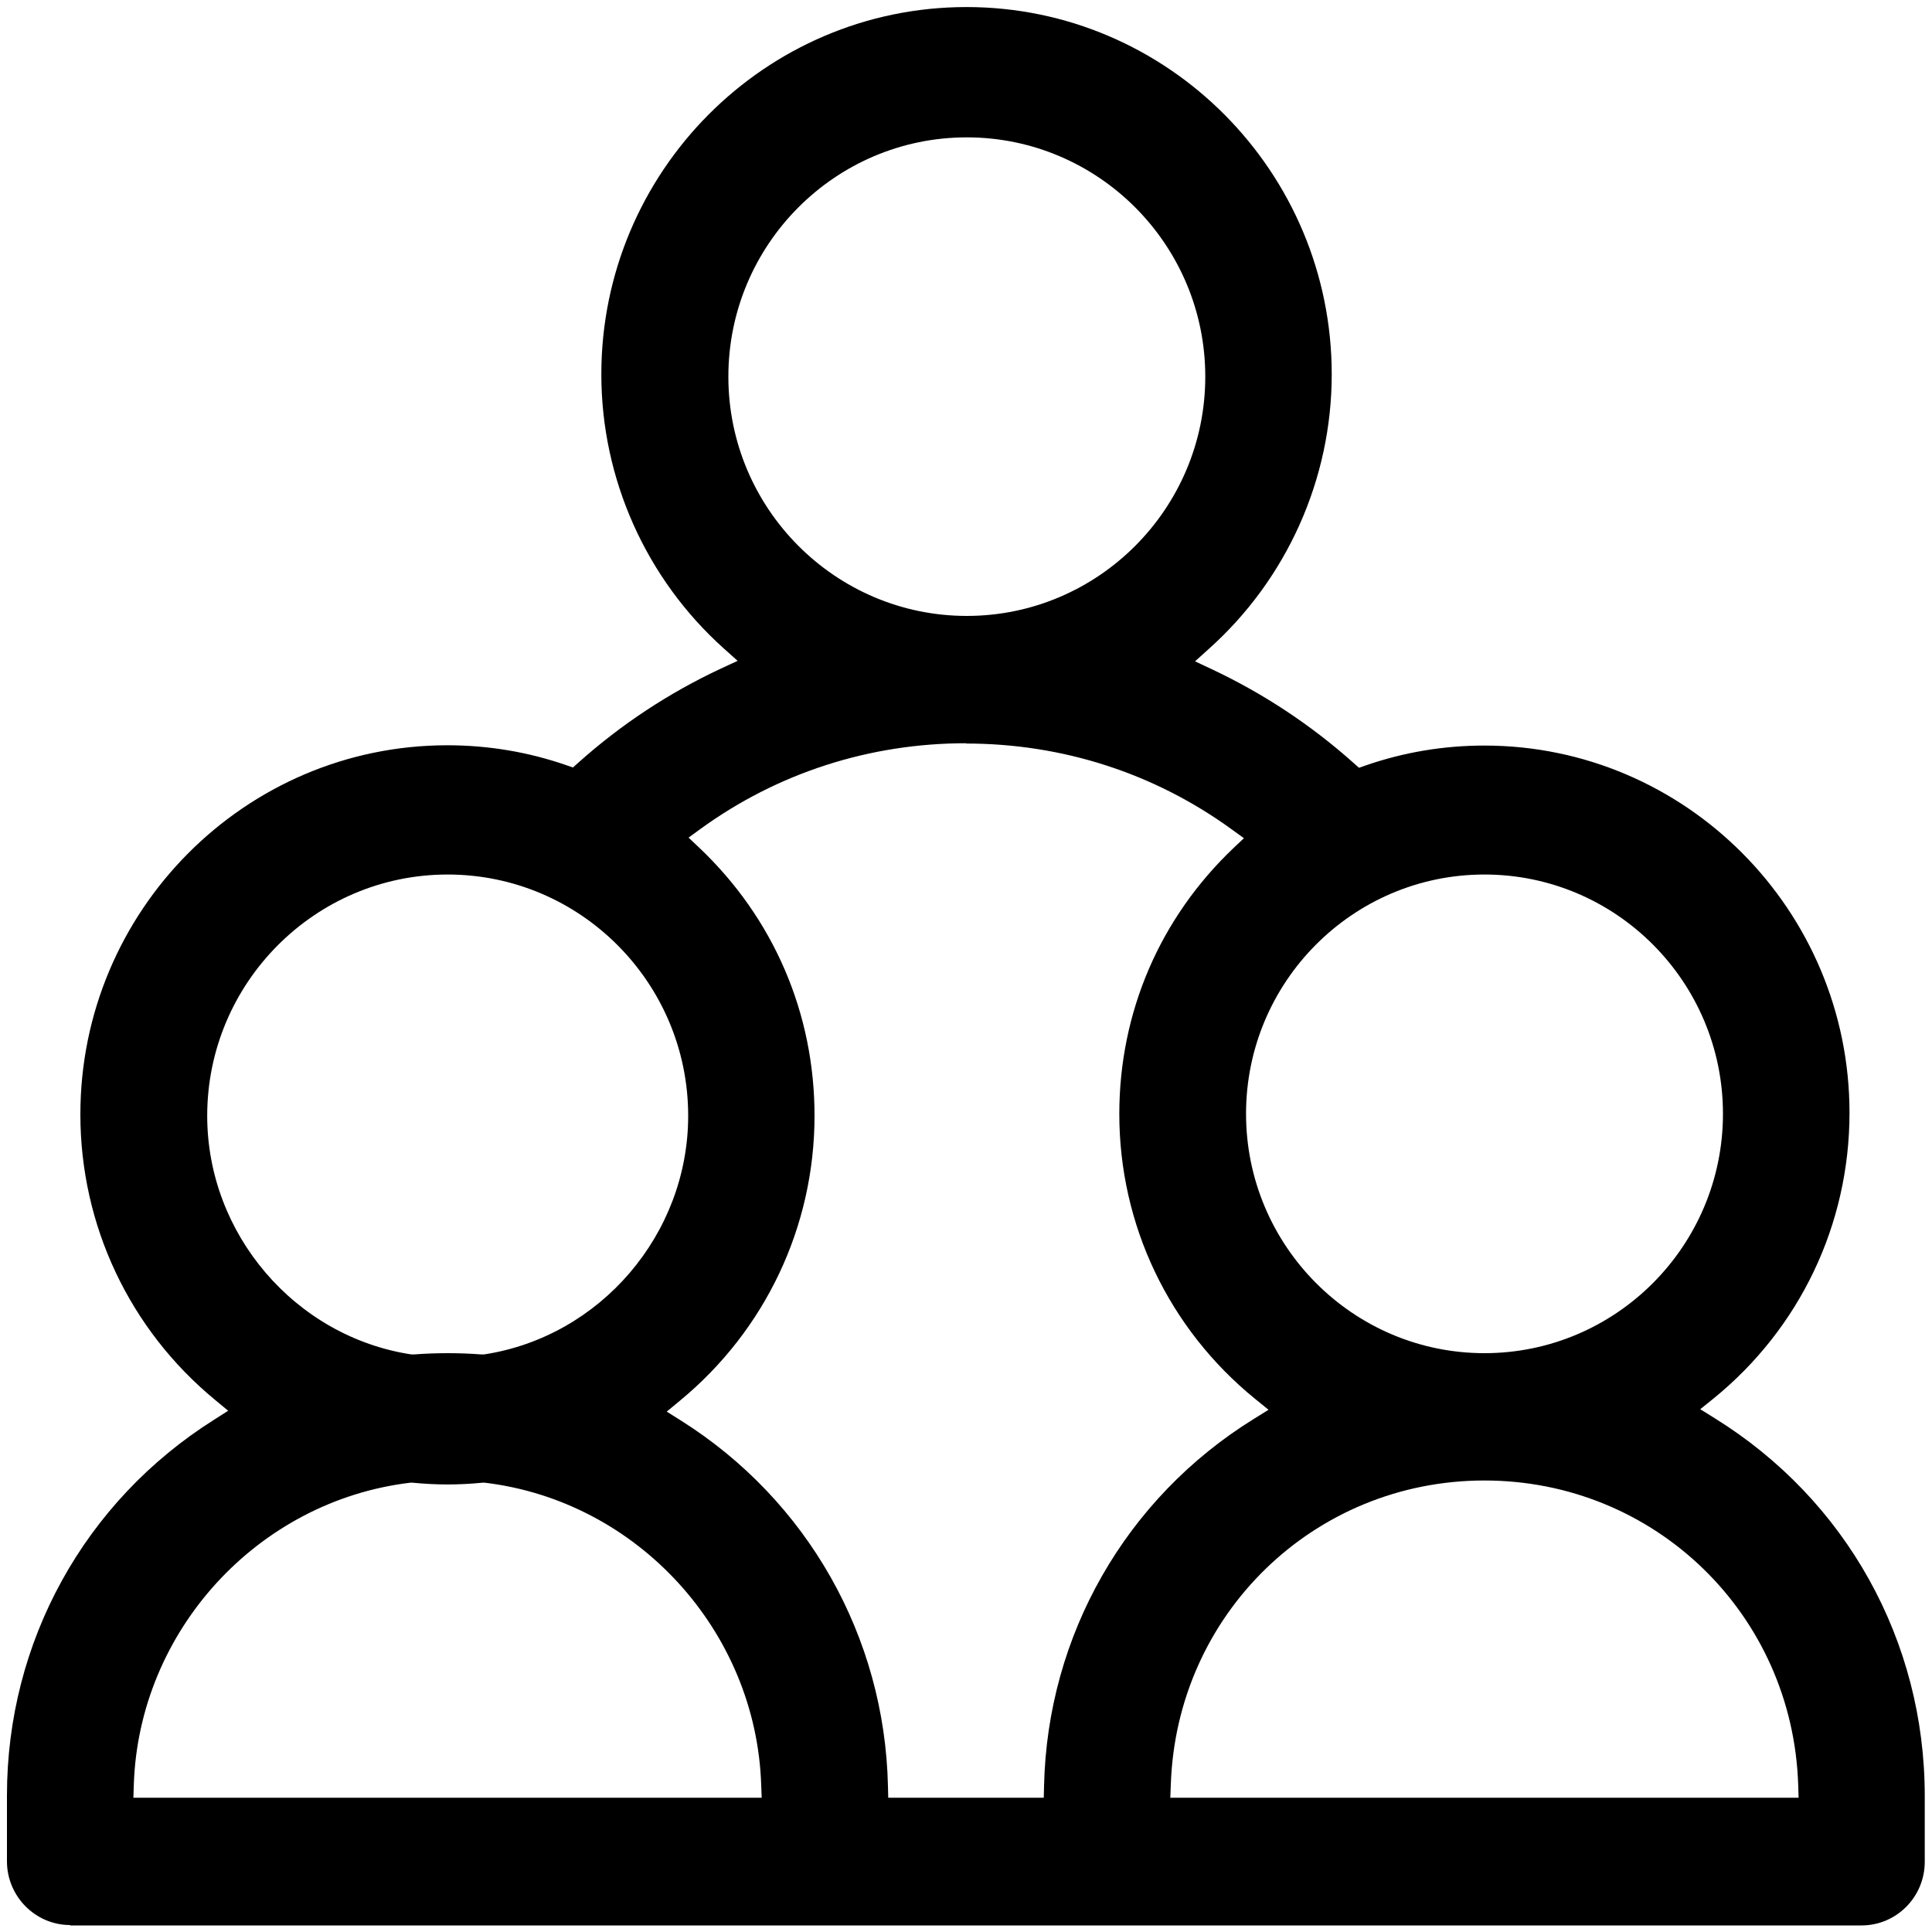 <svg width="20" height="20" viewBox="0 0 20 20" fill="none" xmlns="http://www.w3.org/2000/svg">
<g id="ic_nav_tab_fellowship_20" clip-path="url(#clip0_8243_12792)">
<path id="Vector" fill-rule="evenodd" clip-rule="evenodd" d="M0.727 19.928C0.366 19.928 0.072 19.631 0.072 19.268V18.585C0.072 16.997 0.873 15.544 2.216 14.697L2.362 14.604L2.228 14.493C1.341 13.763 0.832 12.684 0.832 11.536C0.832 9.429 2.536 7.715 4.631 7.715C5.052 7.715 5.467 7.784 5.862 7.921L5.931 7.945L5.986 7.896C6.429 7.499 6.926 7.172 7.463 6.921L7.636 6.841L7.494 6.714C6.687 5.991 6.225 4.957 6.225 3.875C6.225 1.779 7.92 0.073 10.005 0.073C12.09 0.073 13.786 1.779 13.786 3.875C13.786 4.96 13.321 5.996 12.512 6.719L12.371 6.846L12.543 6.927C13.077 7.178 13.572 7.505 14.013 7.899L14.068 7.948L14.137 7.924C14.532 7.787 14.945 7.718 15.366 7.718C17.449 7.718 19.146 9.423 19.146 11.52C19.146 12.673 18.633 13.75 17.739 14.477L17.601 14.588L17.75 14.681C19.112 15.525 19.925 16.986 19.925 18.59V19.273C19.925 19.637 19.632 19.932 19.27 19.932H0.727V19.928ZM15.367 15.326C13.603 15.326 12.176 16.711 12.12 18.48L12.115 18.61H18.619L18.615 18.48C18.559 16.711 17.132 15.326 15.367 15.326ZM10.001 7.694C9.002 7.694 8.05 8.001 7.25 8.582L7.128 8.671L7.237 8.774C8.009 9.505 8.432 10.49 8.432 11.55C8.432 12.696 7.923 13.772 7.036 14.502L6.902 14.613L7.05 14.706C8.359 15.531 9.158 16.944 9.192 18.488L9.195 18.61H10.805L10.808 18.488C10.842 16.93 11.653 15.509 12.982 14.687L13.132 14.594L12.995 14.483C12.101 13.757 11.587 12.681 11.587 11.532C11.587 10.481 12.006 9.505 12.768 8.78L12.877 8.677L12.754 8.588C11.953 8.005 11 7.697 9.999 7.697L10.001 7.694ZM4.246 15.349C2.666 15.538 1.435 16.884 1.385 18.48L1.381 18.61H7.885L7.88 18.48C7.829 16.884 6.598 15.538 5.019 15.349H5.006H4.993C4.87 15.361 4.749 15.367 4.633 15.367C4.516 15.367 4.395 15.361 4.273 15.349H4.26H4.246ZM4.633 14.008C4.748 14.008 4.866 14.012 4.981 14.021H4.996H5.011C6.215 13.837 7.124 12.776 7.124 11.551C7.124 10.173 6.007 9.053 4.634 9.053C3.262 9.053 2.145 10.175 2.145 11.551C2.145 12.774 3.054 13.837 4.258 14.021H4.273H4.288C4.403 14.012 4.521 14.008 4.636 14.008H4.633ZM15.367 9.053C14.005 9.053 12.899 10.164 12.899 11.53C12.899 12.897 14.007 14.008 15.367 14.008C16.728 14.008 17.836 12.897 17.836 11.53C17.836 10.164 16.729 9.053 15.367 9.053ZM10.008 1.422C8.646 1.422 7.54 2.533 7.54 3.899C7.54 5.265 8.648 6.376 10.008 6.376C11.369 6.376 12.477 5.265 12.477 3.899C12.477 2.533 11.369 1.422 10.008 1.422Z" fill="currentColor"/>
</g>
<defs>
<clipPath id="clip0_8243_12792">
<rect width="20" height="20" fill="white"/>
</clipPath>
</defs>
</svg>
